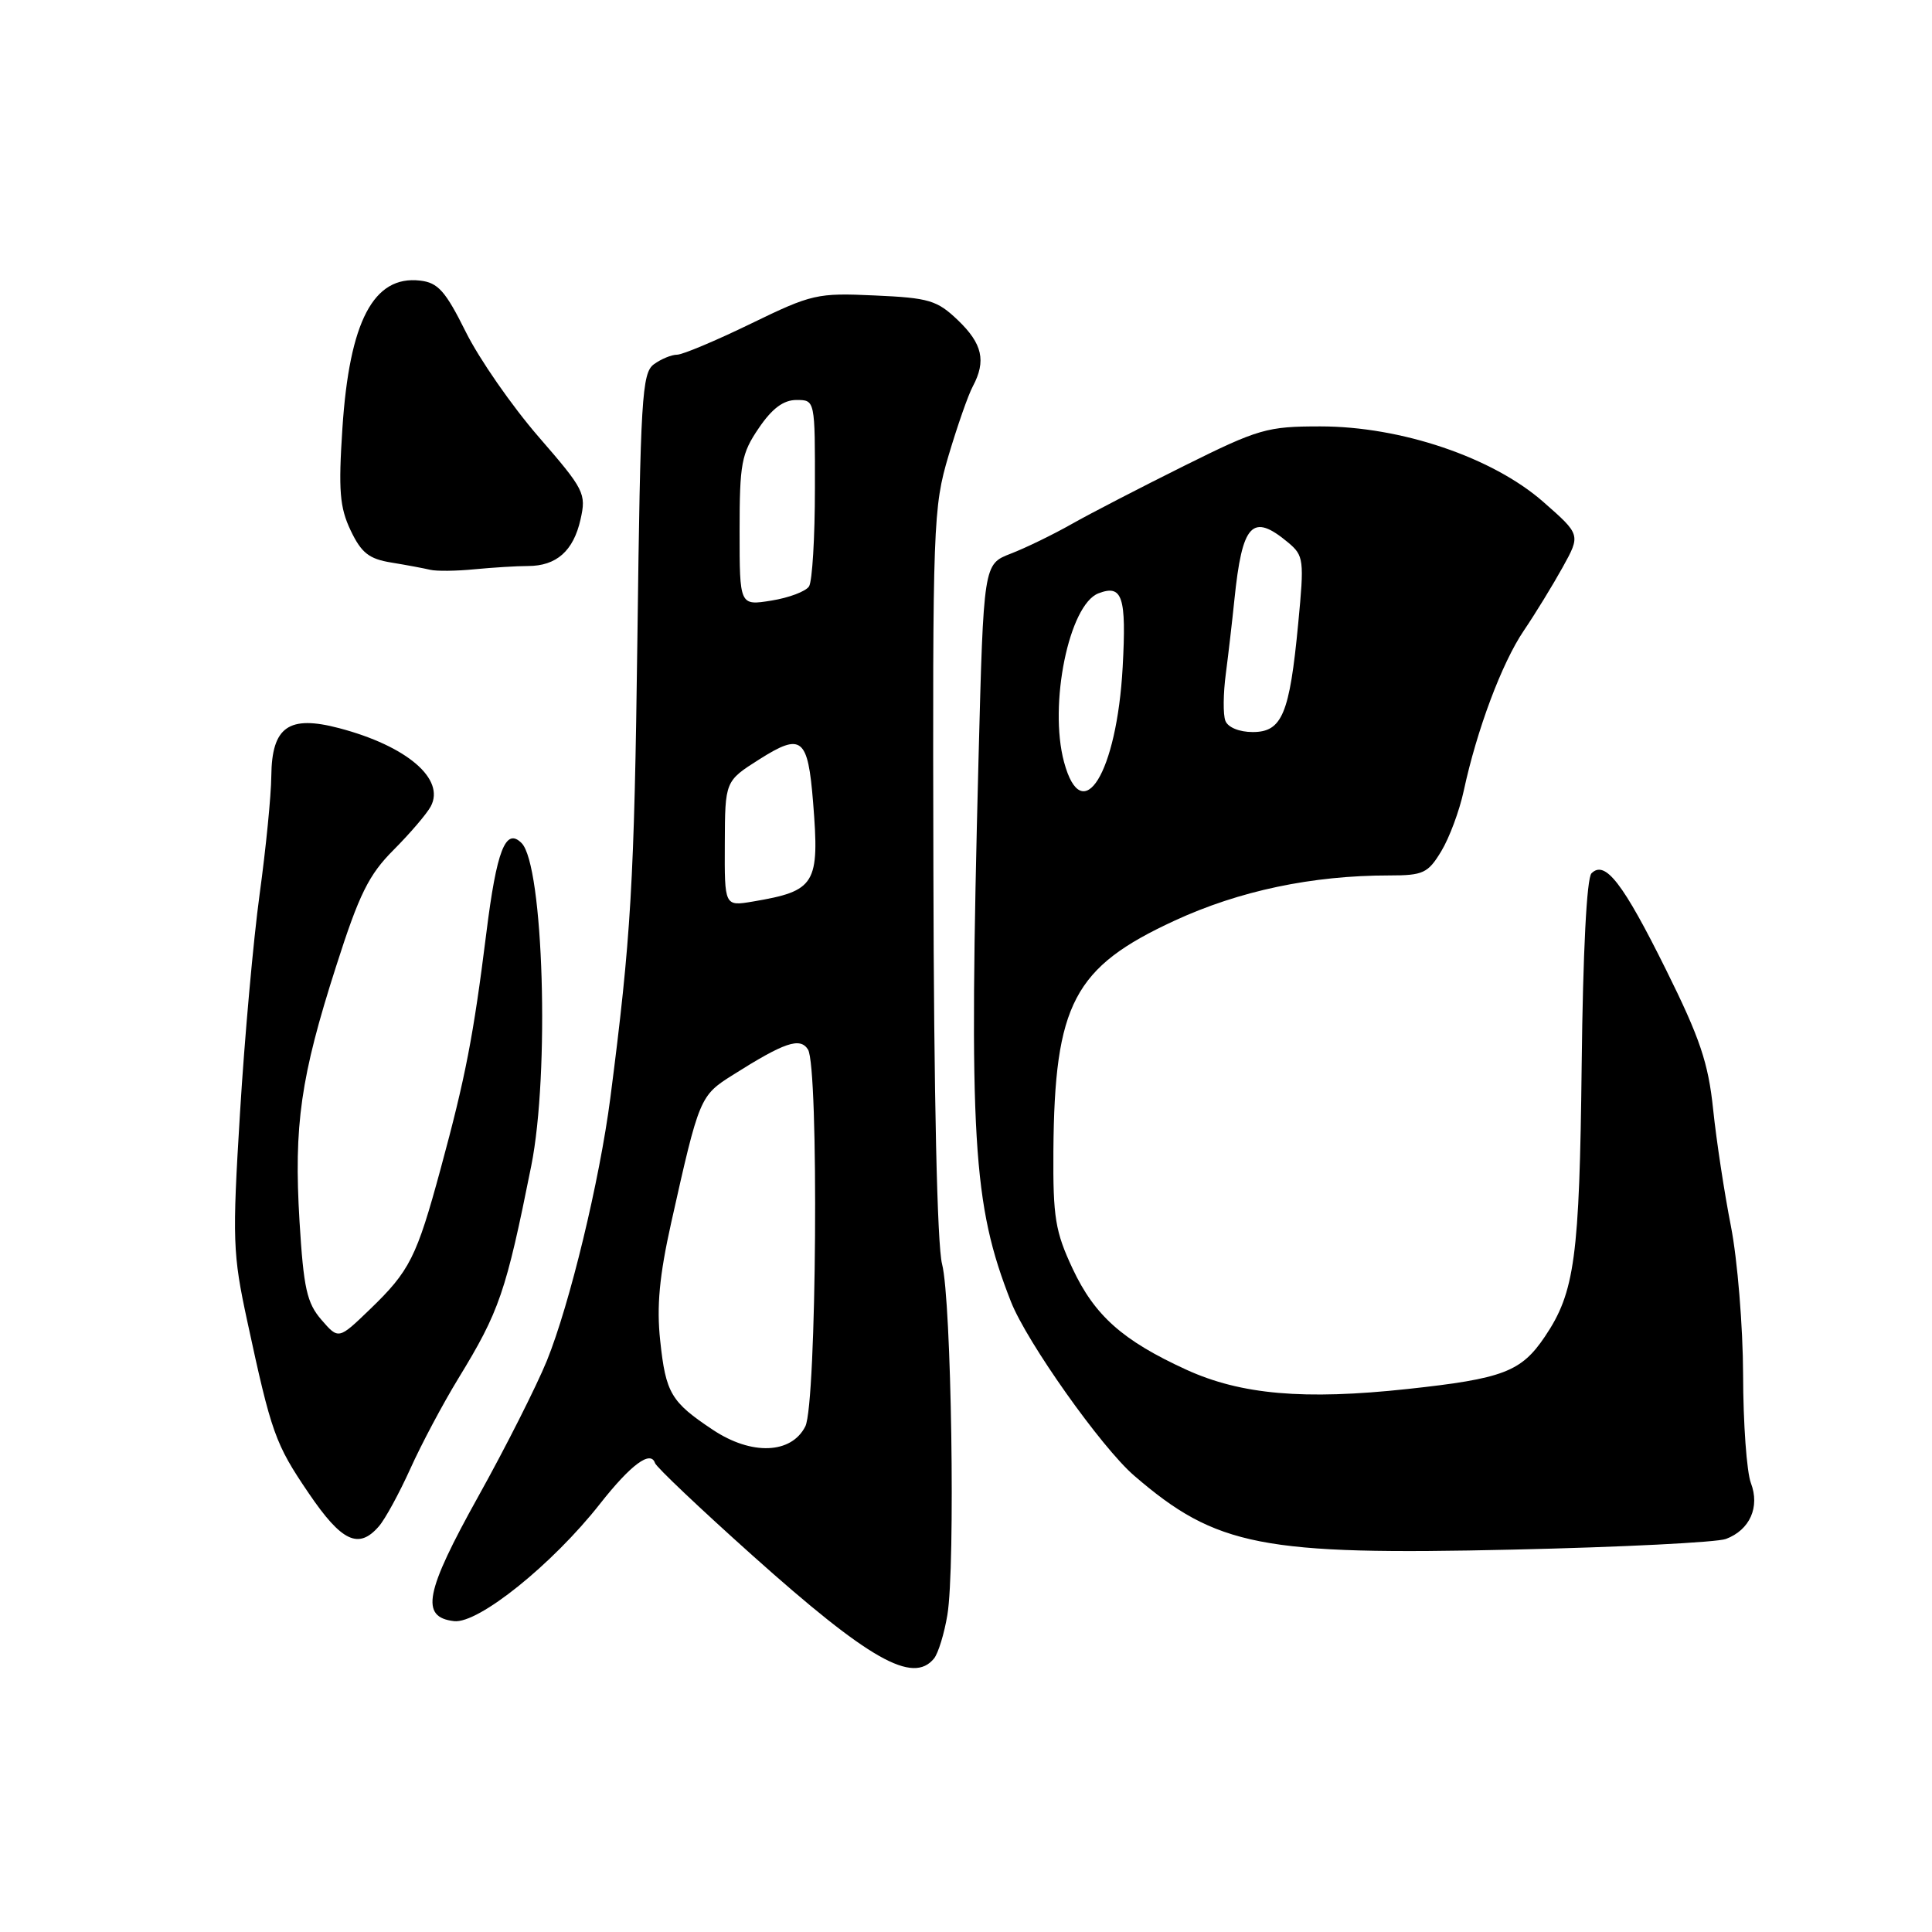 <?xml version="1.0" encoding="UTF-8" standalone="no"?>
<!DOCTYPE svg PUBLIC "-//W3C//DTD SVG 1.1//EN" "http://www.w3.org/Graphics/SVG/1.1/DTD/svg11.dtd" >
<svg xmlns="http://www.w3.org/2000/svg" xmlns:xlink="http://www.w3.org/1999/xlink" version="1.1" viewBox="0 0 256 256">
 <g >
 <path fill="currentColor"
d=" M 123.77 219.75 C 124.32 219.06 125.12 216.47 125.53 214.00 C 126.61 207.60 126.07 172.28 124.83 167.50 C 124.18 165.03 123.74 145.19 123.68 115.50 C 123.57 69.31 123.65 67.23 125.69 60.36 C 126.86 56.43 128.30 52.30 128.91 51.18 C 130.69 47.83 130.18 45.55 126.94 42.44 C 124.17 39.79 123.12 39.47 115.90 39.15 C 108.27 38.80 107.58 38.96 99.49 42.89 C 94.84 45.15 90.44 47.00 89.71 47.00 C 88.98 47.00 87.60 47.57 86.64 48.27 C 85.06 49.43 84.86 52.75 84.46 84.52 C 84.04 117.07 83.62 124.22 80.87 145.50 C 79.45 156.45 75.49 172.84 72.46 180.31 C 71.07 183.71 67.00 191.78 63.40 198.24 C 56.30 211.00 55.65 214.29 60.17 214.81 C 63.38 215.18 73.20 207.28 79.49 199.28 C 83.59 194.07 86.21 192.12 86.79 193.86 C 86.97 194.40 92.78 199.91 99.70 206.10 C 115.16 219.93 120.96 223.22 123.77 219.75 Z  M 228.69 203.92 C 231.86 202.73 233.22 199.70 232.00 196.50 C 231.45 195.05 230.98 188.61 230.97 182.18 C 230.95 175.76 230.22 166.90 229.36 162.50 C 228.49 158.10 227.43 151.12 227.00 147.00 C 226.36 140.83 225.25 137.55 220.76 128.50 C 215.05 116.99 212.68 113.92 210.88 115.72 C 210.25 116.35 209.75 126.08 209.58 141.12 C 209.29 166.62 208.67 171.23 204.71 177.10 C 201.57 181.77 199.18 182.68 186.50 184.05 C 172.78 185.53 164.43 184.80 157.19 181.49 C 148.76 177.63 145.05 174.33 142.13 168.11 C 139.82 163.18 139.52 161.30 139.58 152.50 C 139.73 133.02 142.28 128.16 155.62 122.00 C 164.21 118.03 173.86 116.00 184.09 116.00 C 188.57 116.00 189.21 115.71 190.97 112.80 C 192.04 111.04 193.38 107.44 193.95 104.80 C 195.69 96.70 199.00 87.87 201.90 83.58 C 203.42 81.34 205.74 77.55 207.06 75.17 C 209.45 70.85 209.45 70.85 204.48 66.49 C 197.76 60.60 185.64 56.50 174.96 56.50 C 167.89 56.50 166.78 56.82 156.96 61.70 C 151.21 64.56 144.47 68.04 142.00 69.44 C 139.53 70.84 135.89 72.61 133.91 73.37 C 130.33 74.76 130.33 74.76 129.66 100.54 C 128.36 151.11 128.87 159.55 133.96 172.49 C 136.06 177.83 145.95 191.80 150.28 195.53 C 161.17 204.92 167.20 206.10 200.50 205.33 C 214.80 205.01 227.49 204.37 228.69 203.92 Z  M 50.20 202.25 C 51.04 201.29 52.90 197.86 54.36 194.64 C 55.81 191.41 58.68 186.01 60.74 182.64 C 66.17 173.76 67.04 171.23 70.39 154.50 C 72.85 142.27 72.02 114.62 69.11 111.71 C 67.00 109.60 65.81 112.65 64.44 123.65 C 62.73 137.30 61.69 142.70 58.40 154.82 C 55.20 166.62 54.29 168.41 49.01 173.50 C 44.86 177.50 44.86 177.50 42.59 174.88 C 40.66 172.65 40.23 170.70 39.69 161.88 C 38.92 149.08 39.83 142.71 44.54 128.03 C 47.60 118.45 48.87 115.90 52.17 112.60 C 54.34 110.42 56.55 107.84 57.08 106.85 C 59.02 103.22 53.91 98.85 44.96 96.49 C 38.26 94.72 36.02 96.29 35.95 102.81 C 35.93 105.39 35.23 112.45 34.40 118.50 C 33.57 124.55 32.40 137.60 31.80 147.50 C 30.77 164.28 30.84 166.14 32.75 175.00 C 35.96 189.90 36.46 191.32 40.90 197.85 C 45.27 204.29 47.52 205.35 50.20 202.25 Z  M 69.95 75.00 C 73.73 75.00 75.98 73.01 76.92 68.84 C 77.70 65.39 77.44 64.88 71.35 57.86 C 67.84 53.81 63.51 47.58 61.73 44.00 C 59.02 38.55 58.04 37.45 55.66 37.18 C 49.50 36.47 46.30 42.56 45.37 56.76 C 44.83 64.98 45.01 67.23 46.46 70.28 C 47.88 73.26 48.89 74.06 51.85 74.54 C 53.86 74.87 56.17 75.30 57.00 75.50 C 57.83 75.70 60.48 75.67 62.89 75.43 C 65.30 75.20 68.48 75.00 69.95 75.00 Z  M 94.46 189.46 C 88.91 185.77 88.22 184.61 87.48 177.65 C 86.99 173.09 87.37 169.05 88.94 162.00 C 92.65 145.41 92.73 145.19 97.10 142.44 C 103.95 138.11 106.01 137.41 107.06 139.06 C 108.52 141.37 108.21 186.02 106.71 189.00 C 104.86 192.67 99.58 192.87 94.46 189.46 Z  M 96.04 111.80 C 96.07 103.50 96.07 103.50 100.61 100.62 C 106.23 97.06 107.05 97.72 107.74 106.32 C 108.61 117.18 108.08 118.05 99.75 119.46 C 96.00 120.09 96.00 120.09 96.04 111.80 Z  M 98.00 70.36 C 98.00 61.41 98.24 60.11 100.54 56.73 C 102.31 54.12 103.81 53.00 105.54 53.00 C 108.00 53.00 108.00 53.00 107.98 64.75 C 107.98 71.21 107.63 77.04 107.20 77.70 C 106.78 78.36 104.54 79.21 102.22 79.58 C 98.00 80.26 98.00 80.26 98.00 70.36 Z  M 140.99 100.97 C 138.94 93.36 141.65 80.12 145.55 78.62 C 148.73 77.40 149.27 79.05 148.76 88.39 C 147.99 102.45 143.39 109.89 140.99 100.97 Z  M 162.37 95.51 C 162.05 94.70 162.08 91.88 162.43 89.26 C 162.77 86.64 163.28 82.25 163.56 79.50 C 164.60 69.33 165.93 67.92 170.69 71.89 C 172.76 73.63 172.83 74.16 172.02 82.61 C 170.88 94.63 169.88 97.00 165.99 97.00 C 164.21 97.00 162.70 96.38 162.37 95.51 Z "/>
</g>
</svg>